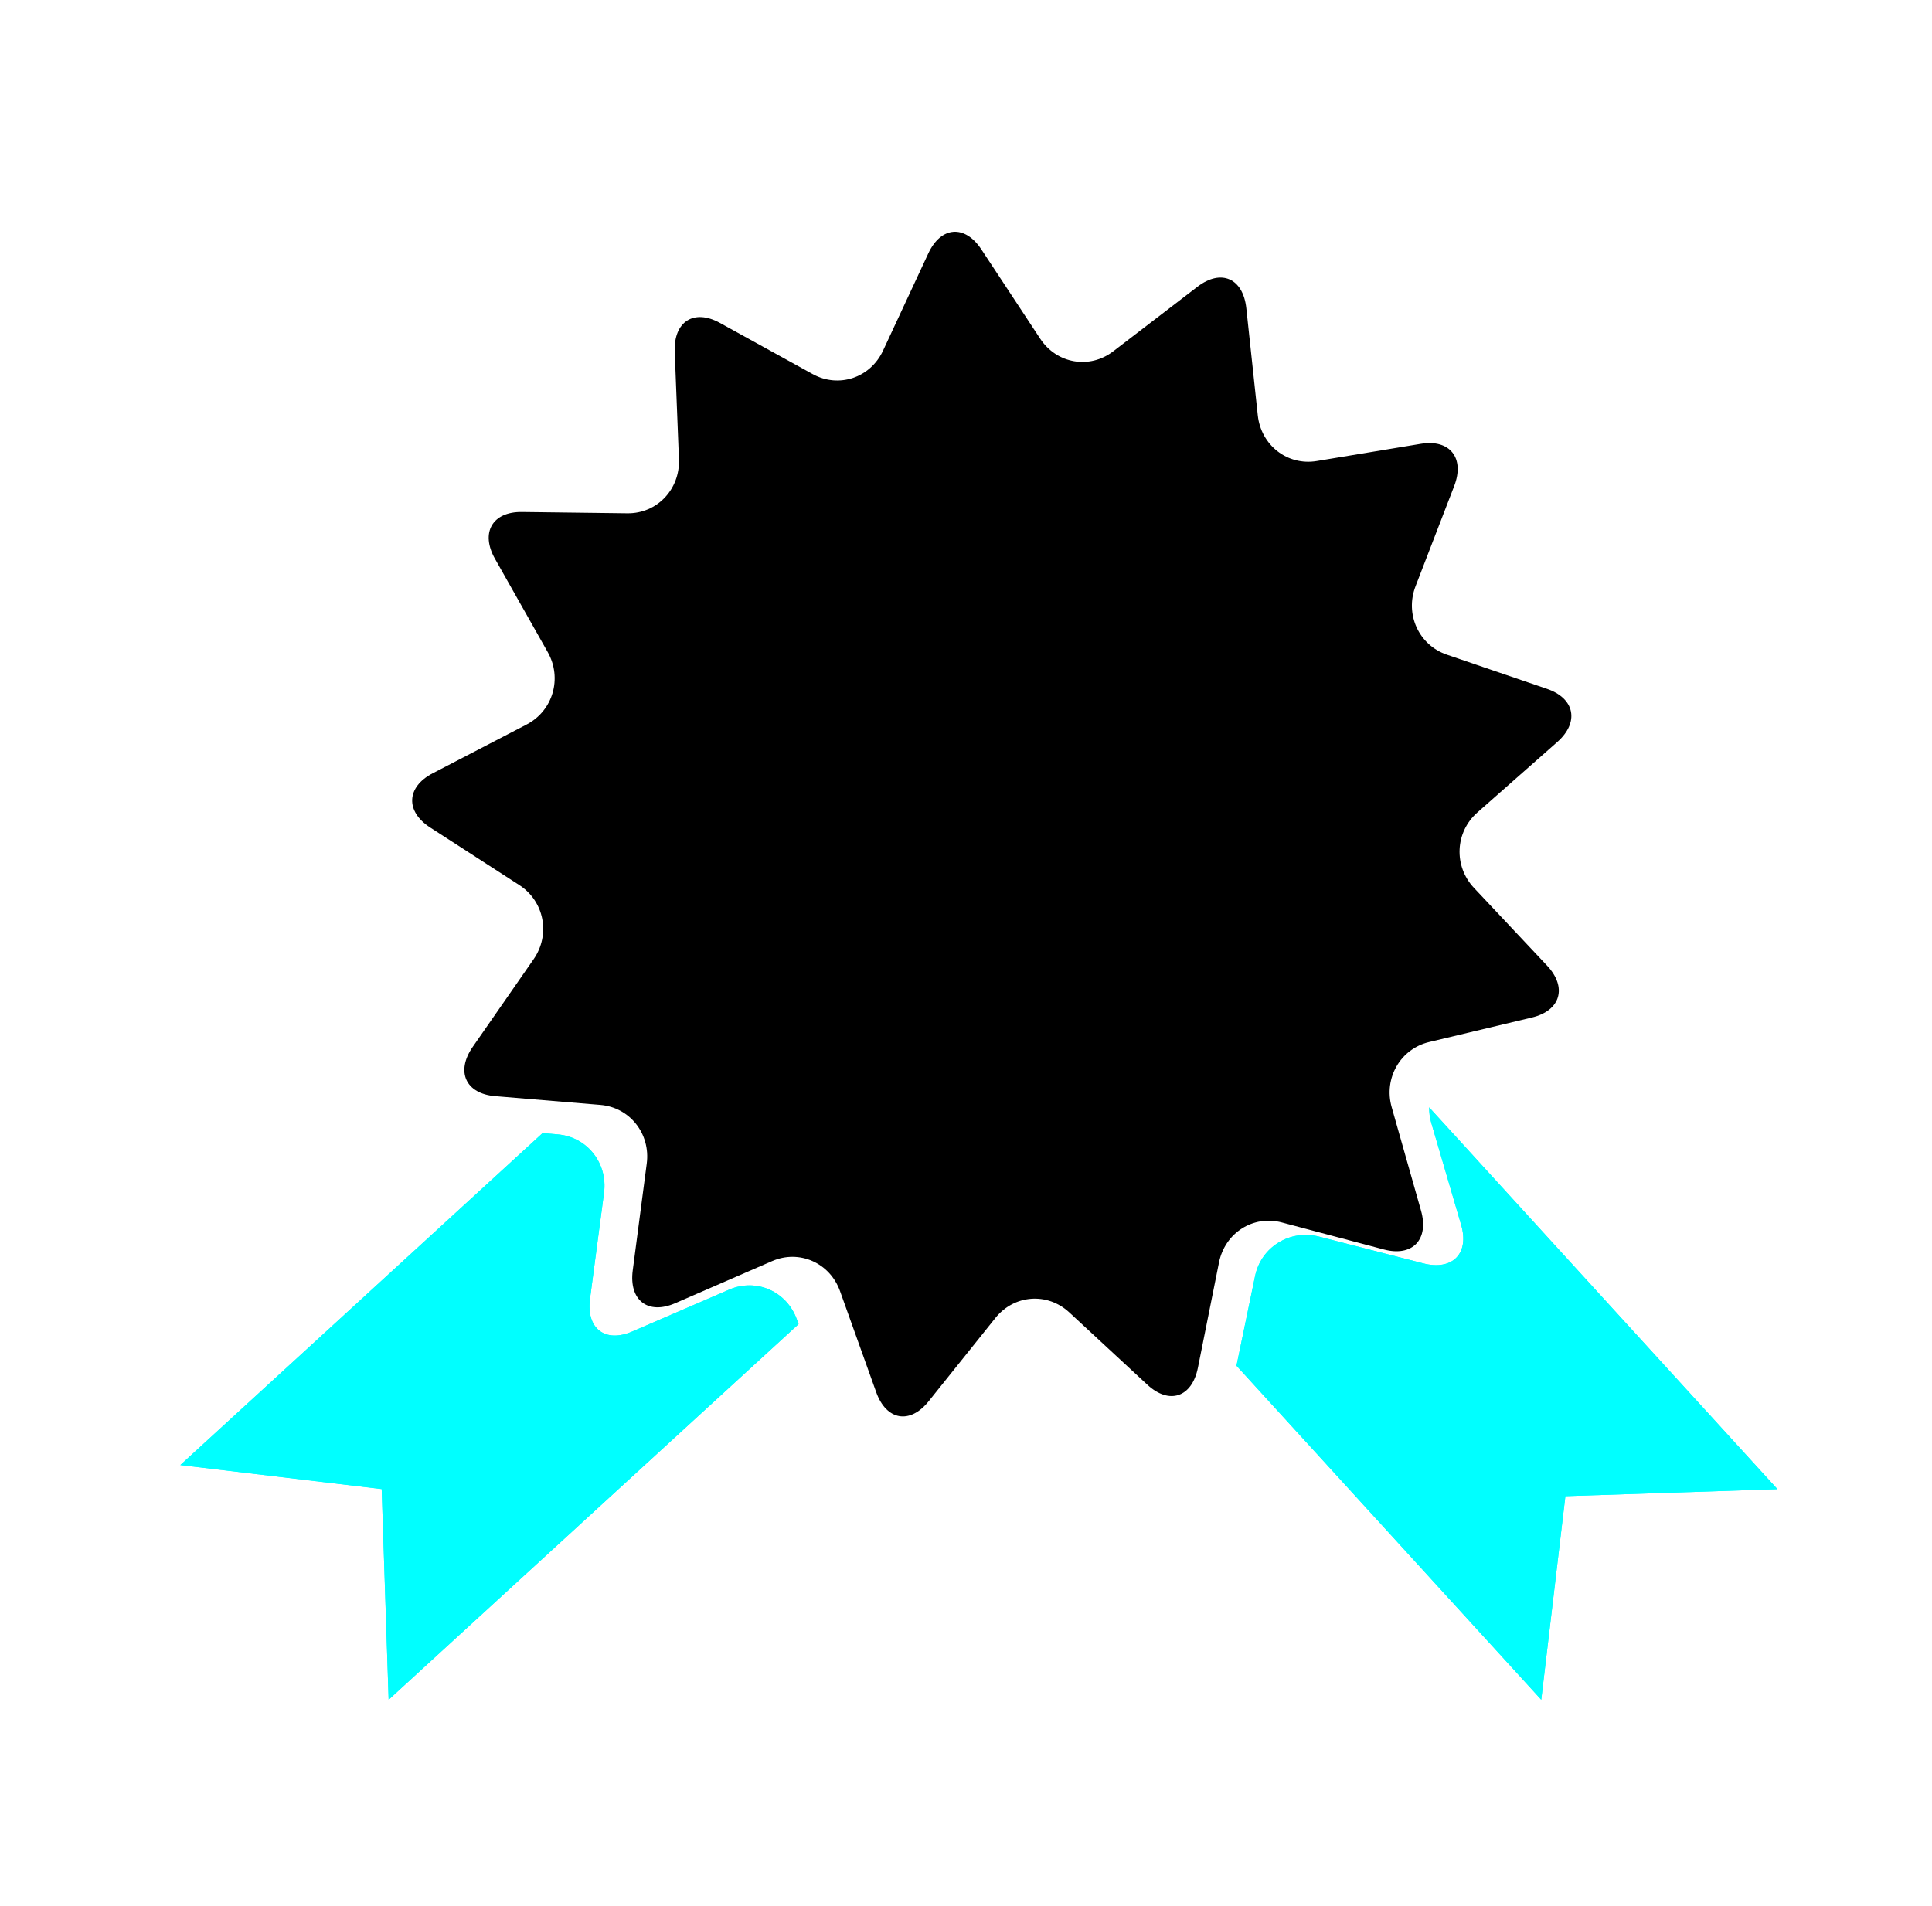 <?xml version="1.0" encoding="UTF-8"?>
<svg width="75px" height="74px" viewBox="0 0 75 74" version="1.1" xmlns="http://www.w3.org/2000/svg" xmlns:xlink="http://www.w3.org/1999/xlink">
    <title>  </title>
    <defs>
        <path d="M48.56,34.594 L49.722,38.563 C50.047,39.675 49.385,40.347 48.252,40.057 L44.208,39.018 C43.075,38.728 41.955,39.418 41.721,40.552 L41,44.031 L52.831,57 L53.768,49.096 L62,48.824 L48.481,34 C48.478,34.195 48.502,34.394 48.56,34.594" id="path-1"></path>
        <path d="M21.305,41.076 L17.544,42.702 C16.49,43.158 15.752,42.587 15.904,41.433 L16.448,37.316 C16.599,36.164 15.79,35.143 14.648,35.049 L14.062,35 L0,47.888 L7.817,48.82 L8.087,57 L24,42.416 L23.935,42.235 C23.542,41.141 22.359,40.62 21.305,41.076" id="path-2"></path>
    </defs>
    <g id="--" stroke="none" stroke-width="1" fill="none" fill-rule="evenodd">
        <g id="Group-9" transform="translate(7, 9)">
            <path d="M53.451,19.814 C54.319,19.048 54.138,18.117 53.05,17.747 L49.167,16.421 C48.078,16.05 47.531,14.854 47.951,13.765 L49.451,9.875 C49.871,8.786 49.286,8.046 48.156,8.234 L44.112,8.903 C42.978,9.09 41.952,8.29 41.827,7.127 L41.382,2.971 C41.258,1.807 40.406,1.431 39.488,2.133 L36.213,4.644 C35.296,5.346 34.021,5.125 33.381,4.154 L31.096,0.685 C30.456,-0.286 29.529,-0.216 29.037,0.841 L27.279,4.617 C26.787,5.674 25.559,6.084 24.549,5.527 L20.946,3.539 C19.937,2.983 19.149,3.486 19.193,4.655 L19.356,8.832 C19.403,10.001 18.501,10.947 17.354,10.932 L13.259,10.881 C12.113,10.867 11.643,11.685 12.215,12.699 L14.262,16.321 C14.835,17.335 14.467,18.599 13.444,19.132 L9.795,21.028 C8.774,21.56 8.731,22.507 9.699,23.132 L13.16,25.368 C14.129,25.996 14.379,27.288 13.716,28.245 L11.348,31.655 C10.686,32.611 11.078,33.469 12.222,33.563 L16.304,33.903 C17.448,33.997 18.26,35.024 18.106,36.185 L17.563,40.328 C17.411,41.488 18.15,42.062 19.207,41.605 L22.974,39.968 C24.029,39.51 25.216,40.034 25.61,41.135 L27.015,45.061 C27.408,46.159 28.326,46.317 29.05,45.412 L31.642,42.175 C32.369,41.269 33.656,41.171 34.507,41.958 L37.539,44.768 C38.388,45.555 39.271,45.26 39.502,44.113 L40.322,40.018 C40.554,38.871 41.649,38.173 42.76,38.468 L46.723,39.517 C47.835,39.81 48.483,39.131 48.163,38.006 L47.025,33.992 C46.707,32.867 47.362,31.728 48.478,31.462 L52.467,30.51 C53.585,30.244 53.849,29.336 53.054,28.492 L50.218,25.475 C49.424,24.63 49.484,23.312 50.352,22.548 L53.451,19.814" id="Fill-49" fill="#000000"></path>
            <g id="Fill-50" fill="#00FFFF">
                <use xlink:href="#path-1"></use>
                <use xlink:href="#path-1"></use>
            </g>
            <g id="Fill-51" fill="#00FFFF">
                <use xlink:href="#path-2"></use>
                <use xlink:href="#path-2"></use>
            </g>
        </g>
    </g>
</svg>